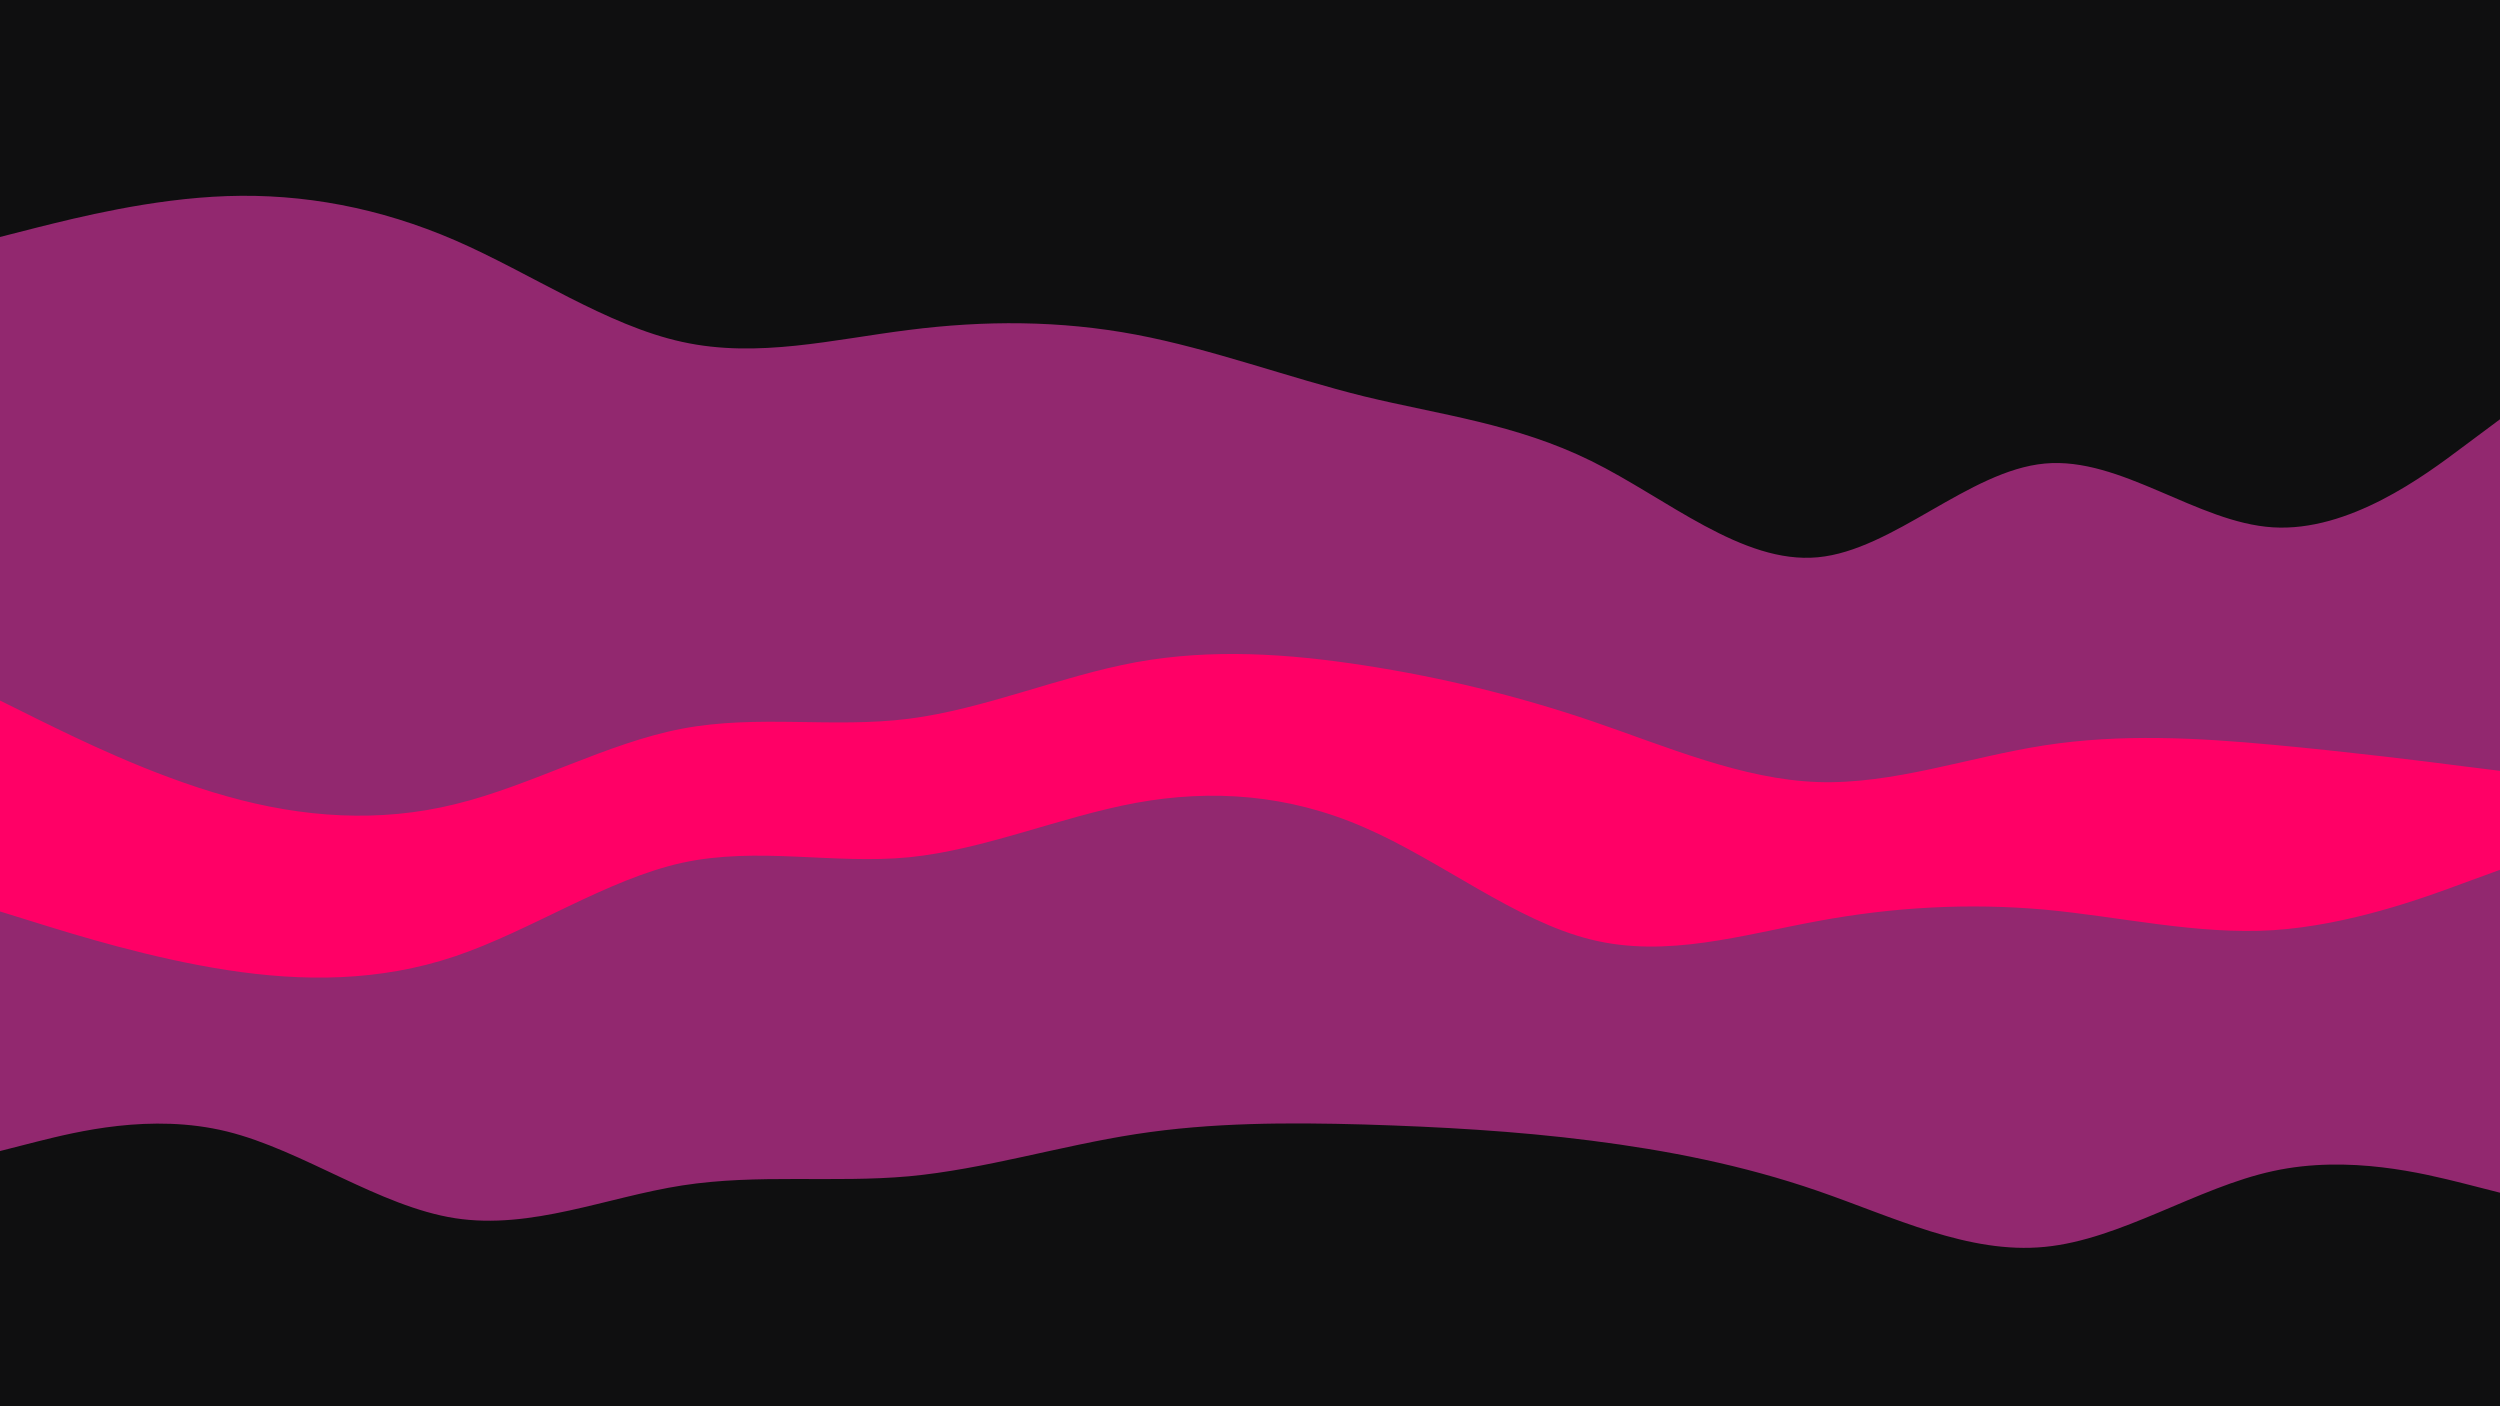 <svg id="visual" viewBox="0 0 960 540" width="960" height="540" xmlns="http://www.w3.org/2000/svg" xmlns:xlink="http://www.w3.org/1999/xlink" version="1.1"><path d="M0 93L14.5 89.3C29 85.7 58 78.3 87.2 77.3C116.3 76.3 145.7 81.7 174.8 94.3C204 107 233 127 262 133.3C291 139.7 320 132.3 349 128.7C378 125 407 125 436.2 130.5C465.3 136 494.7 147 523.8 154.2C553 161.3 582 164.7 611 179C640 193.3 669 218.7 698 216C727 213.3 756 182.7 785.2 180C814.3 177.3 843.7 202.7 872.8 204.5C902 206.3 931 184.7 945.5 173.8L960 163L960 0L945.5 0C931 0 902 0 872.8 0C843.7 0 814.3 0 785.2 0C756 0 727 0 698 0C669 0 640 0 611 0C582 0 553 0 523.8 0C494.7 0 465.3 0 436.2 0C407 0 378 0 349 0C320 0 291 0 262 0C233 0 204 0 174.8 0C145.7 0 116.3 0 87.2 0C58 0 29 0 14.5 0L0 0Z" fill="#0f0f10"></path><path d="M0 271L14.5 278.2C29 285.3 58 299.7 87.2 307.8C116.3 316 145.7 318 174.8 310.8C204 303.7 233 287.3 262 281.8C291 276.3 320 281.7 349 278C378 274.3 407 261.7 436.2 256.3C465.3 251 494.7 253 523.8 257.5C553 262 582 269 611 278.8C640 288.7 669 301.3 698 302.3C727 303.3 756 292.7 785.2 288.2C814.3 283.7 843.7 285.3 872.8 288C902 290.7 931 294.3 945.5 296.2L960 298L960 161L945.5 171.8C931 182.7 902 204.3 872.8 202.5C843.7 200.7 814.3 175.3 785.2 178C756 180.7 727 211.3 698 214C669 216.7 640 191.3 611 177C582 162.7 553 159.3 523.8 152.2C494.7 145 465.3 134 436.2 128.5C407 123 378 123 349 126.7C320 130.3 291 137.7 262 131.3C233 125 204 105 174.8 92.3C145.7 79.7 116.3 74.3 87.2 75.3C58 76.3 29 83.7 14.5 87.3L0 91Z" fill="#92286f"></path><path d="M0 352L14.5 356.5C29 361 58 370 87.2 374.5C116.3 379 145.7 379 174.8 369.2C204 359.3 233 339.7 262 333.3C291 327 320 334 349 331.2C378 328.3 407 315.7 436.2 310.3C465.3 305 494.7 307 523.8 319.7C553 332.3 582 355.7 611 362.8C640 370 669 361 698 355.7C727 350.3 756 348.7 785.2 351.3C814.3 354 843.7 361 872.8 359.2C902 357.3 931 346.7 945.5 341.3L960 336L960 296L945.5 294.2C931 292.3 902 288.7 872.8 286C843.7 283.3 814.3 281.7 785.2 286.2C756 290.7 727 301.3 698 300.3C669 299.3 640 286.7 611 276.8C582 267 553 260 523.8 255.5C494.7 251 465.3 249 436.2 254.3C407 259.7 378 272.3 349 276C320 279.7 291 274.3 262 279.8C233 285.3 204 301.7 174.8 308.8C145.7 316 116.3 314 87.2 305.8C58 297.7 29 283.3 14.5 276.2L0 269Z" fill="#ff0066"></path><path d="M0 444L14.5 440.3C29 436.7 58 429.3 87.2 436.5C116.3 443.7 145.7 465.3 174.8 469.8C204 474.3 233 461.7 262 457.2C291 452.7 320 456.3 349 453.7C378 451 407 442 436.2 437.5C465.3 433 494.7 433 523.8 433.8C553 434.7 582 436.3 611 440C640 443.7 669 449.3 698 459.3C727 469.3 756 483.7 785.2 480.8C814.3 478 843.7 458 872.8 451.7C902 445.3 931 452.7 945.5 456.3L960 460L960 334L945.5 339.3C931 344.7 902 355.3 872.8 357.2C843.7 359 814.3 352 785.2 349.3C756 346.7 727 348.3 698 353.7C669 359 640 368 611 360.8C582 353.7 553 330.3 523.8 317.7C494.7 305 465.3 303 436.2 308.3C407 313.7 378 326.3 349 329.2C320 332 291 325 262 331.3C233 337.7 204 357.3 174.8 367.2C145.7 377 116.3 377 87.2 372.5C58 368 29 359 14.5 354.5L0 350Z" fill="#92286f"></path><path d="M0 541L14.5 541C29 541 58 541 87.2 541C116.3 541 145.7 541 174.8 541C204 541 233 541 262 541C291 541 320 541 349 541C378 541 407 541 436.2 541C465.3 541 494.7 541 523.8 541C553 541 582 541 611 541C640 541 669 541 698 541C727 541 756 541 785.2 541C814.3 541 843.7 541 872.8 541C902 541 931 541 945.5 541L960 541L960 458L945.5 454.3C931 450.7 902 443.3 872.8 449.7C843.7 456 814.3 476 785.2 478.8C756 481.7 727 467.3 698 457.3C669 447.3 640 441.7 611 438C582 434.3 553 432.7 523.8 431.8C494.7 431 465.3 431 436.2 435.5C407 440 378 449 349 451.7C320 454.3 291 450.7 262 455.2C233 459.7 204 472.3 174.8 467.8C145.7 463.3 116.3 441.7 87.2 434.5C58 427.3 29 434.7 14.5 438.3L0 442Z" fill="#0f0f10"></path></svg>